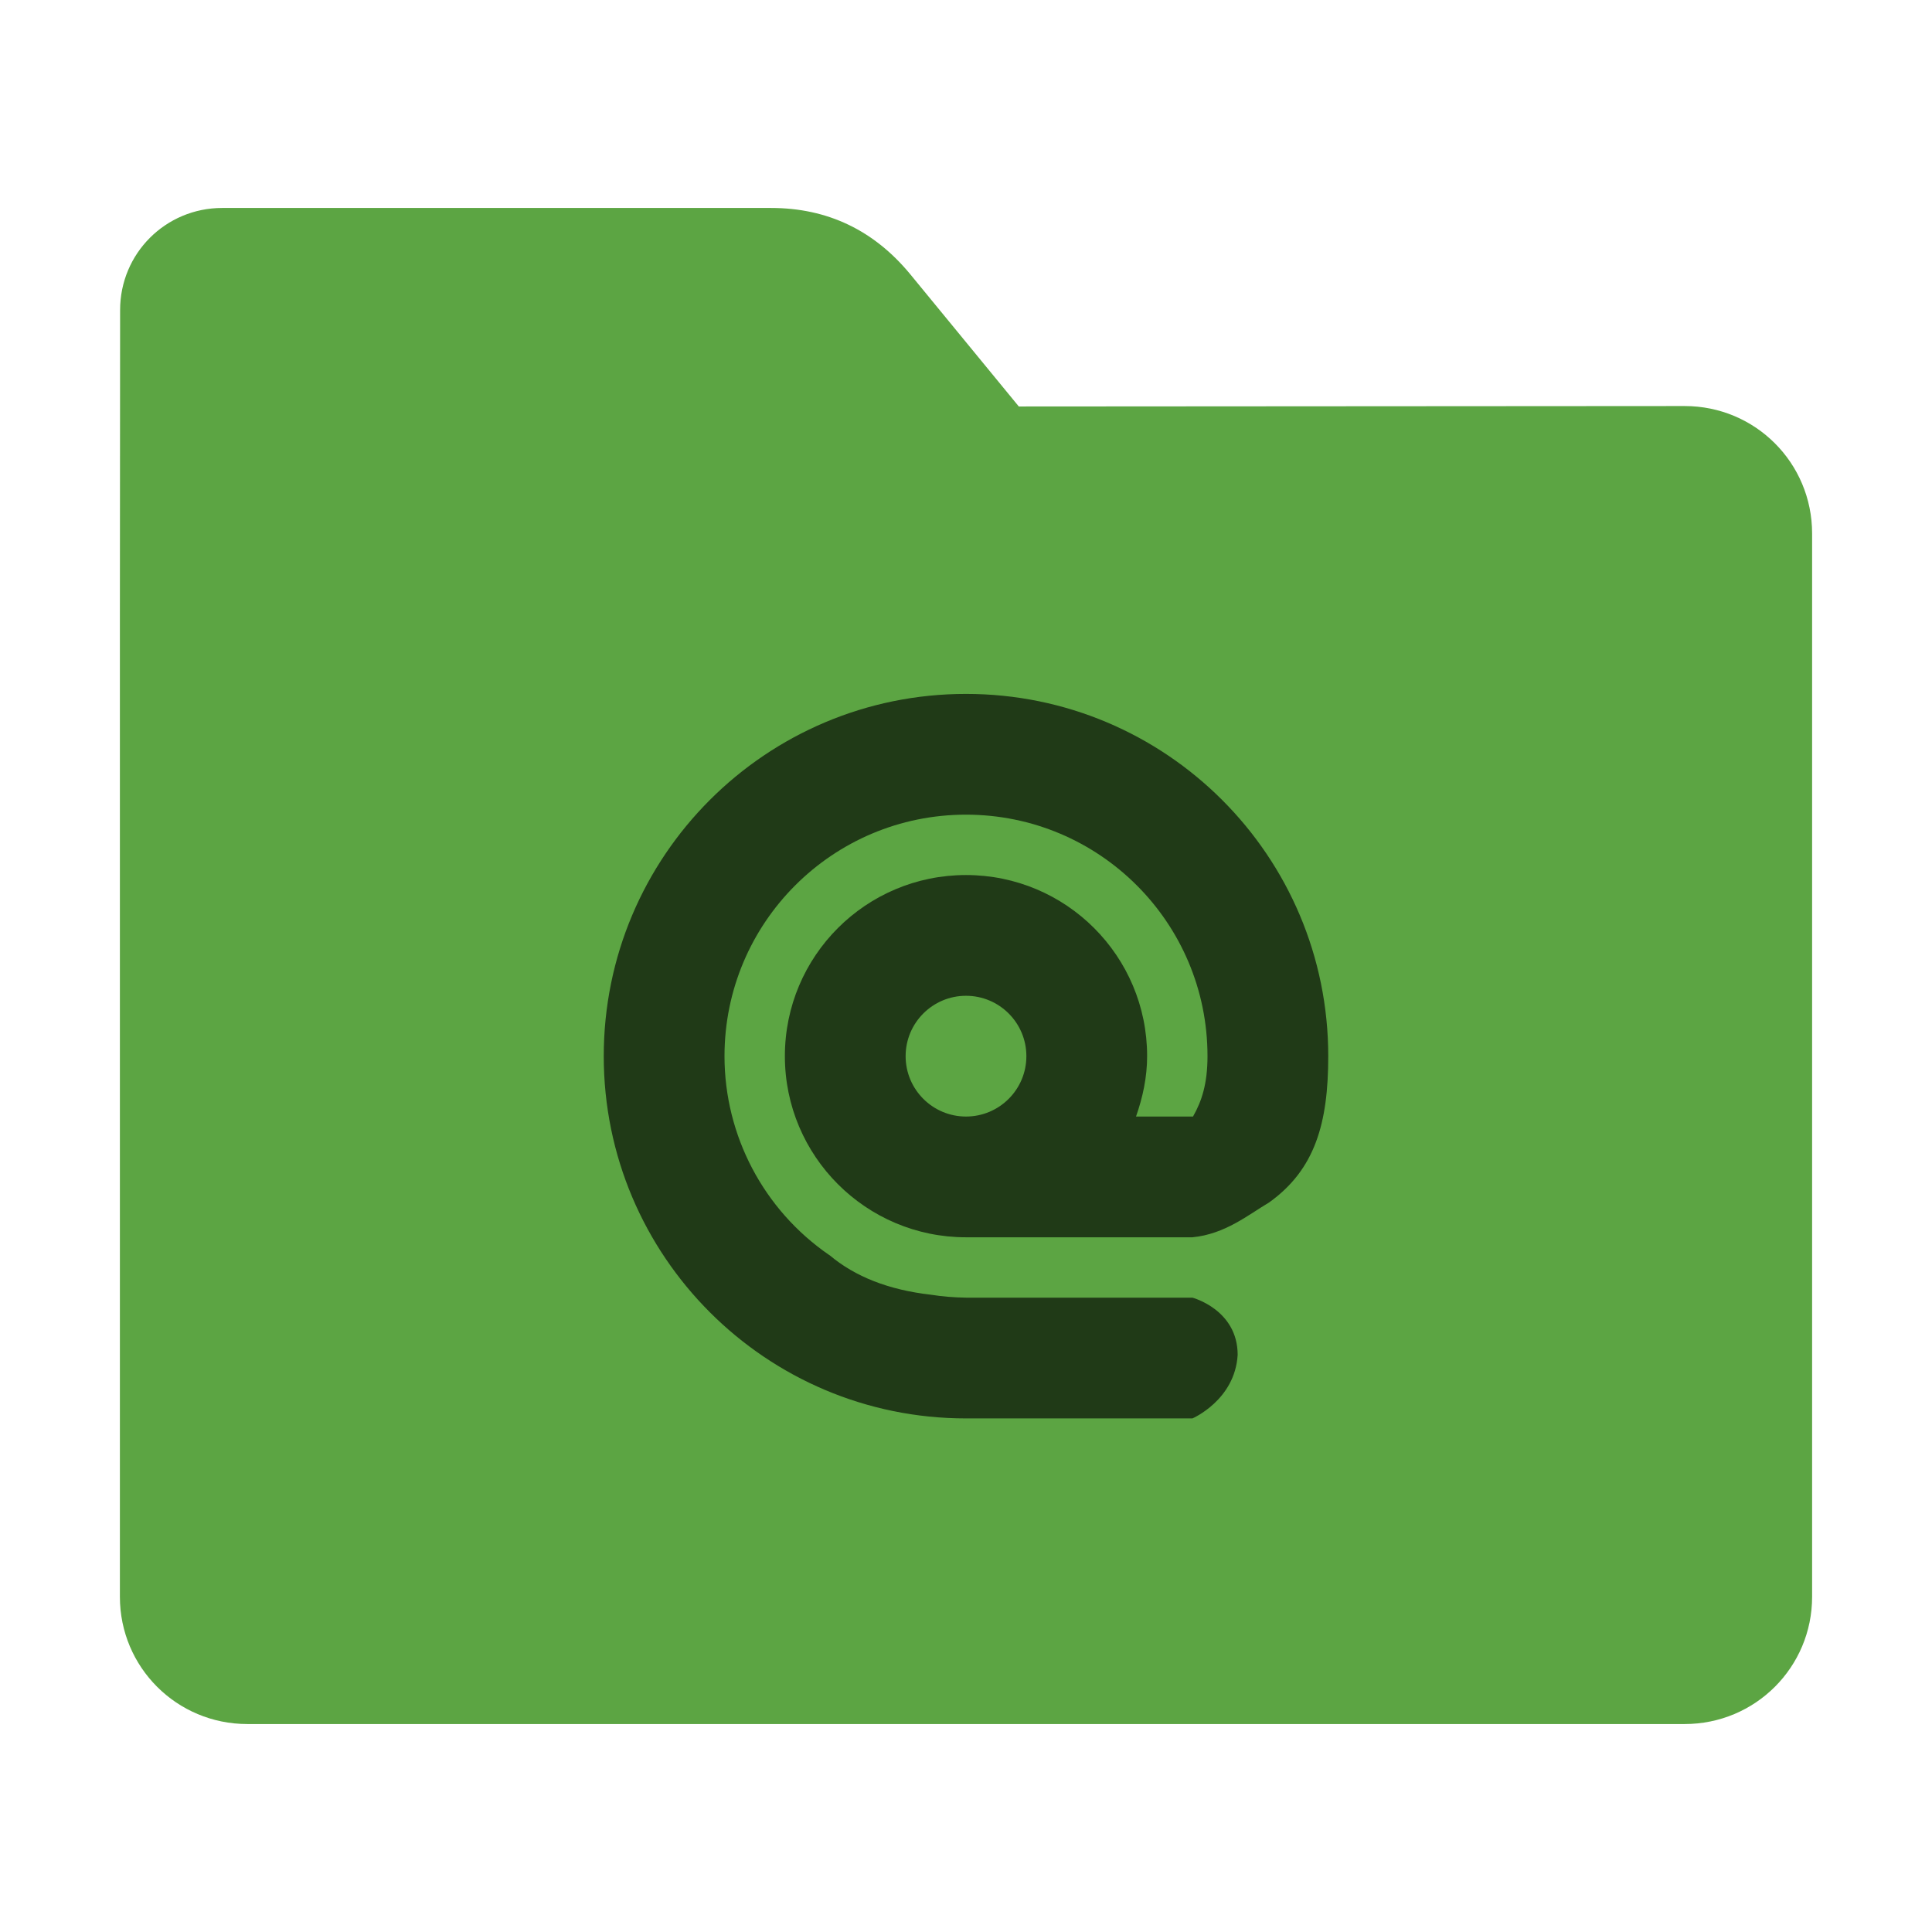 <?xml version="1.0" encoding="UTF-8"?>
<svg xmlns="http://www.w3.org/2000/svg" xmlns:xlink="http://www.w3.org/1999/xlink" width="36pt" height="36pt" viewBox="0 0 36 36" version="1.1">
<defs>
<clipPath id="clip1">
  <rect width="36" height="36"/>
</clipPath>
<g id="surface6" clip-path="url(#clip1)">
<path style=" stroke:none;fill-rule:nonzero;fill:rgb(0%,0%,0%);fill-opacity:0.651;" d="M 18 12.93 C 14.273 12.93 11.25 15.949 11.25 19.68 C 11.25 23.406 14.273 26.43 18 26.43 L 22.219 26.43 C 22.219 26.43 23.012 26.09 23.062 25.246 C 23.062 24.402 22.219 24.18 22.219 24.18 L 18 24.18 C 17.781 24.176 17.562 24.16 17.344 24.125 C 16.559 24.035 15.934 23.789 15.461 23.391 L 15.453 23.387 C 14.23 22.547 13.5 21.16 13.5 19.68 C 13.5 17.191 15.516 15.18 18 15.18 C 20.484 15.18 22.5 17.191 22.5 19.68 C 22.5 20.188 22.395 20.516 22.23 20.805 C 22.227 20.805 22.223 20.805 22.219 20.805 L 21.168 20.805 C 21.293 20.449 21.375 20.074 21.375 19.68 C 21.375 17.812 19.863 16.305 18 16.305 C 16.137 16.305 14.625 17.812 14.625 19.68 C 14.625 21.543 16.137 23.055 18 23.055 L 22.219 23.055 C 22.828 22.996 23.258 22.637 23.648 22.406 C 24.504 21.793 24.75 20.93 24.75 19.68 C 24.75 15.949 21.727 12.93 18 12.93 Z M 18 18.555 C 18.621 18.555 19.125 19.059 19.125 19.68 C 19.125 20.301 18.621 20.805 18 20.805 C 17.379 20.805 16.875 20.301 16.875 19.68 C 16.875 19.059 17.379 18.555 18 18.555 Z M 18 18.555 "/>
</g>
</defs>
<g id="surface1">
<path style=" stroke:none;fill-rule:nonzero;fill:rgb(36.078%,64.706%,26.275%);fill-opacity:1;" d="M 31.391 7.566 C 32.707 7.566 33.766 8.625 33.766 9.941 L 33.766 29.754 C 33.766 31.066 32.707 32.125 31.391 32.125 L 4.609 32.125 C 3.293 32.125 2.234 31.066 2.234 29.754 L 2.234 11.477 L 2.238 5.777 C 2.238 4.723 3.086 3.875 4.141 3.875 L 14.367 3.875 C 15.422 3.875 16.285 4.293 16.957 5.105 L 18.984 7.574 Z M 31.391 7.566 "/>
<use xlink:href="#surface6"/>
</g>
</svg>
